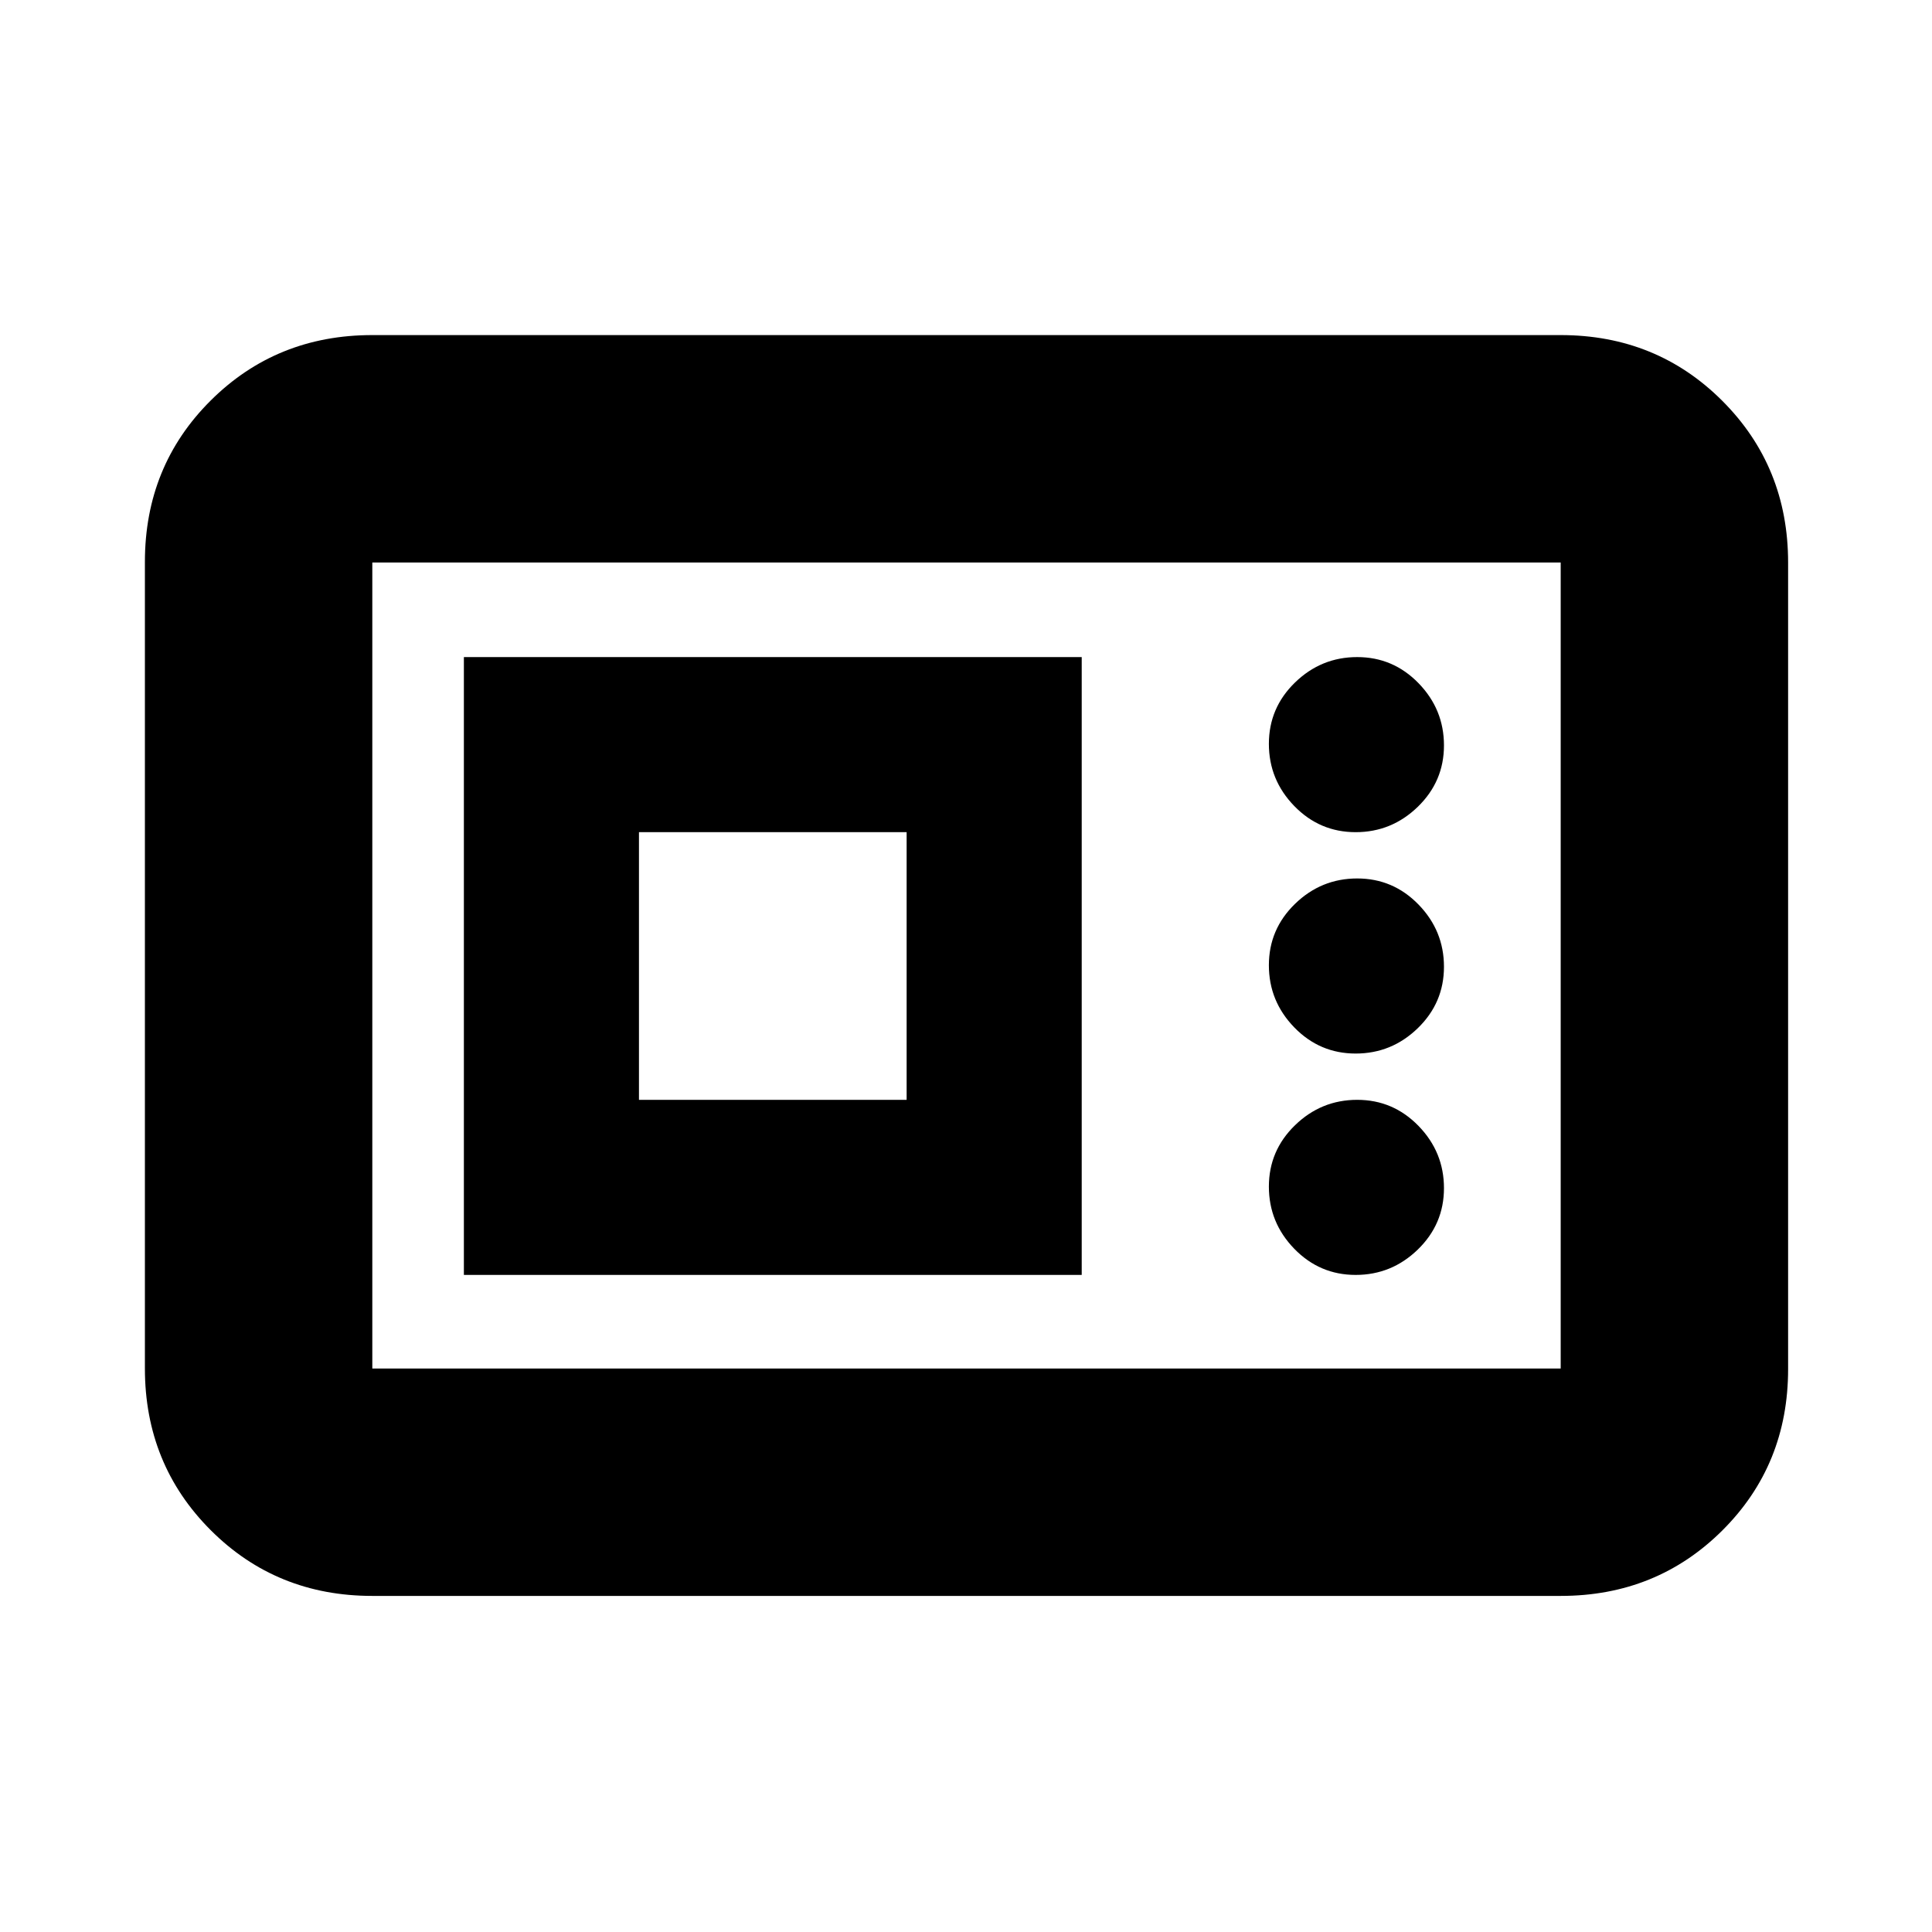 <svg xmlns="http://www.w3.org/2000/svg" height="20" viewBox="0 -960 960 960" width="20"><path d="M185-167q-47.64 0-80.32-32.69Q72-232.39 72-280.04v-400.74q0-47.66 32.68-80.19T185-793.5h590.5q47.64 0 80.32 32.69 32.68 32.7 32.68 80.35v400.74q0 47.66-32.68 80.19T775.5-167H185Zm0-113h590.5v-400.5H185V-280Zm45.5-46.5h307v-307h-307v307Zm443.11 0q17.89 0 30.89-12.61 13-12.62 13-30.5 0-17.89-12.61-30.89-12.62-13-30.5-13-17.89 0-30.89 12.61-13 12.62-13 30.5 0 17.89 12.61 30.89 12.62 13 30.5 13Zm-356.11-87v-133h133v133h-133Zm356.11-23q17.89 0 30.89-12.61 13-12.62 13-30.5 0-17.89-12.61-30.89-12.62-13-30.5-13-17.89 0-30.89 12.61-13 12.62-13 30.5 0 17.89 12.61 30.89 12.62 13 30.5 13Zm0-110q17.89 0 30.89-12.61 13-12.62 13-30.5 0-17.89-12.61-30.89-12.62-13-30.5-13-17.89 0-30.89 12.61-13 12.62-13 30.5 0 17.89 12.61 30.89 12.62 13 30.5 13ZM185-280v-400.5V-280Z"/></svg>